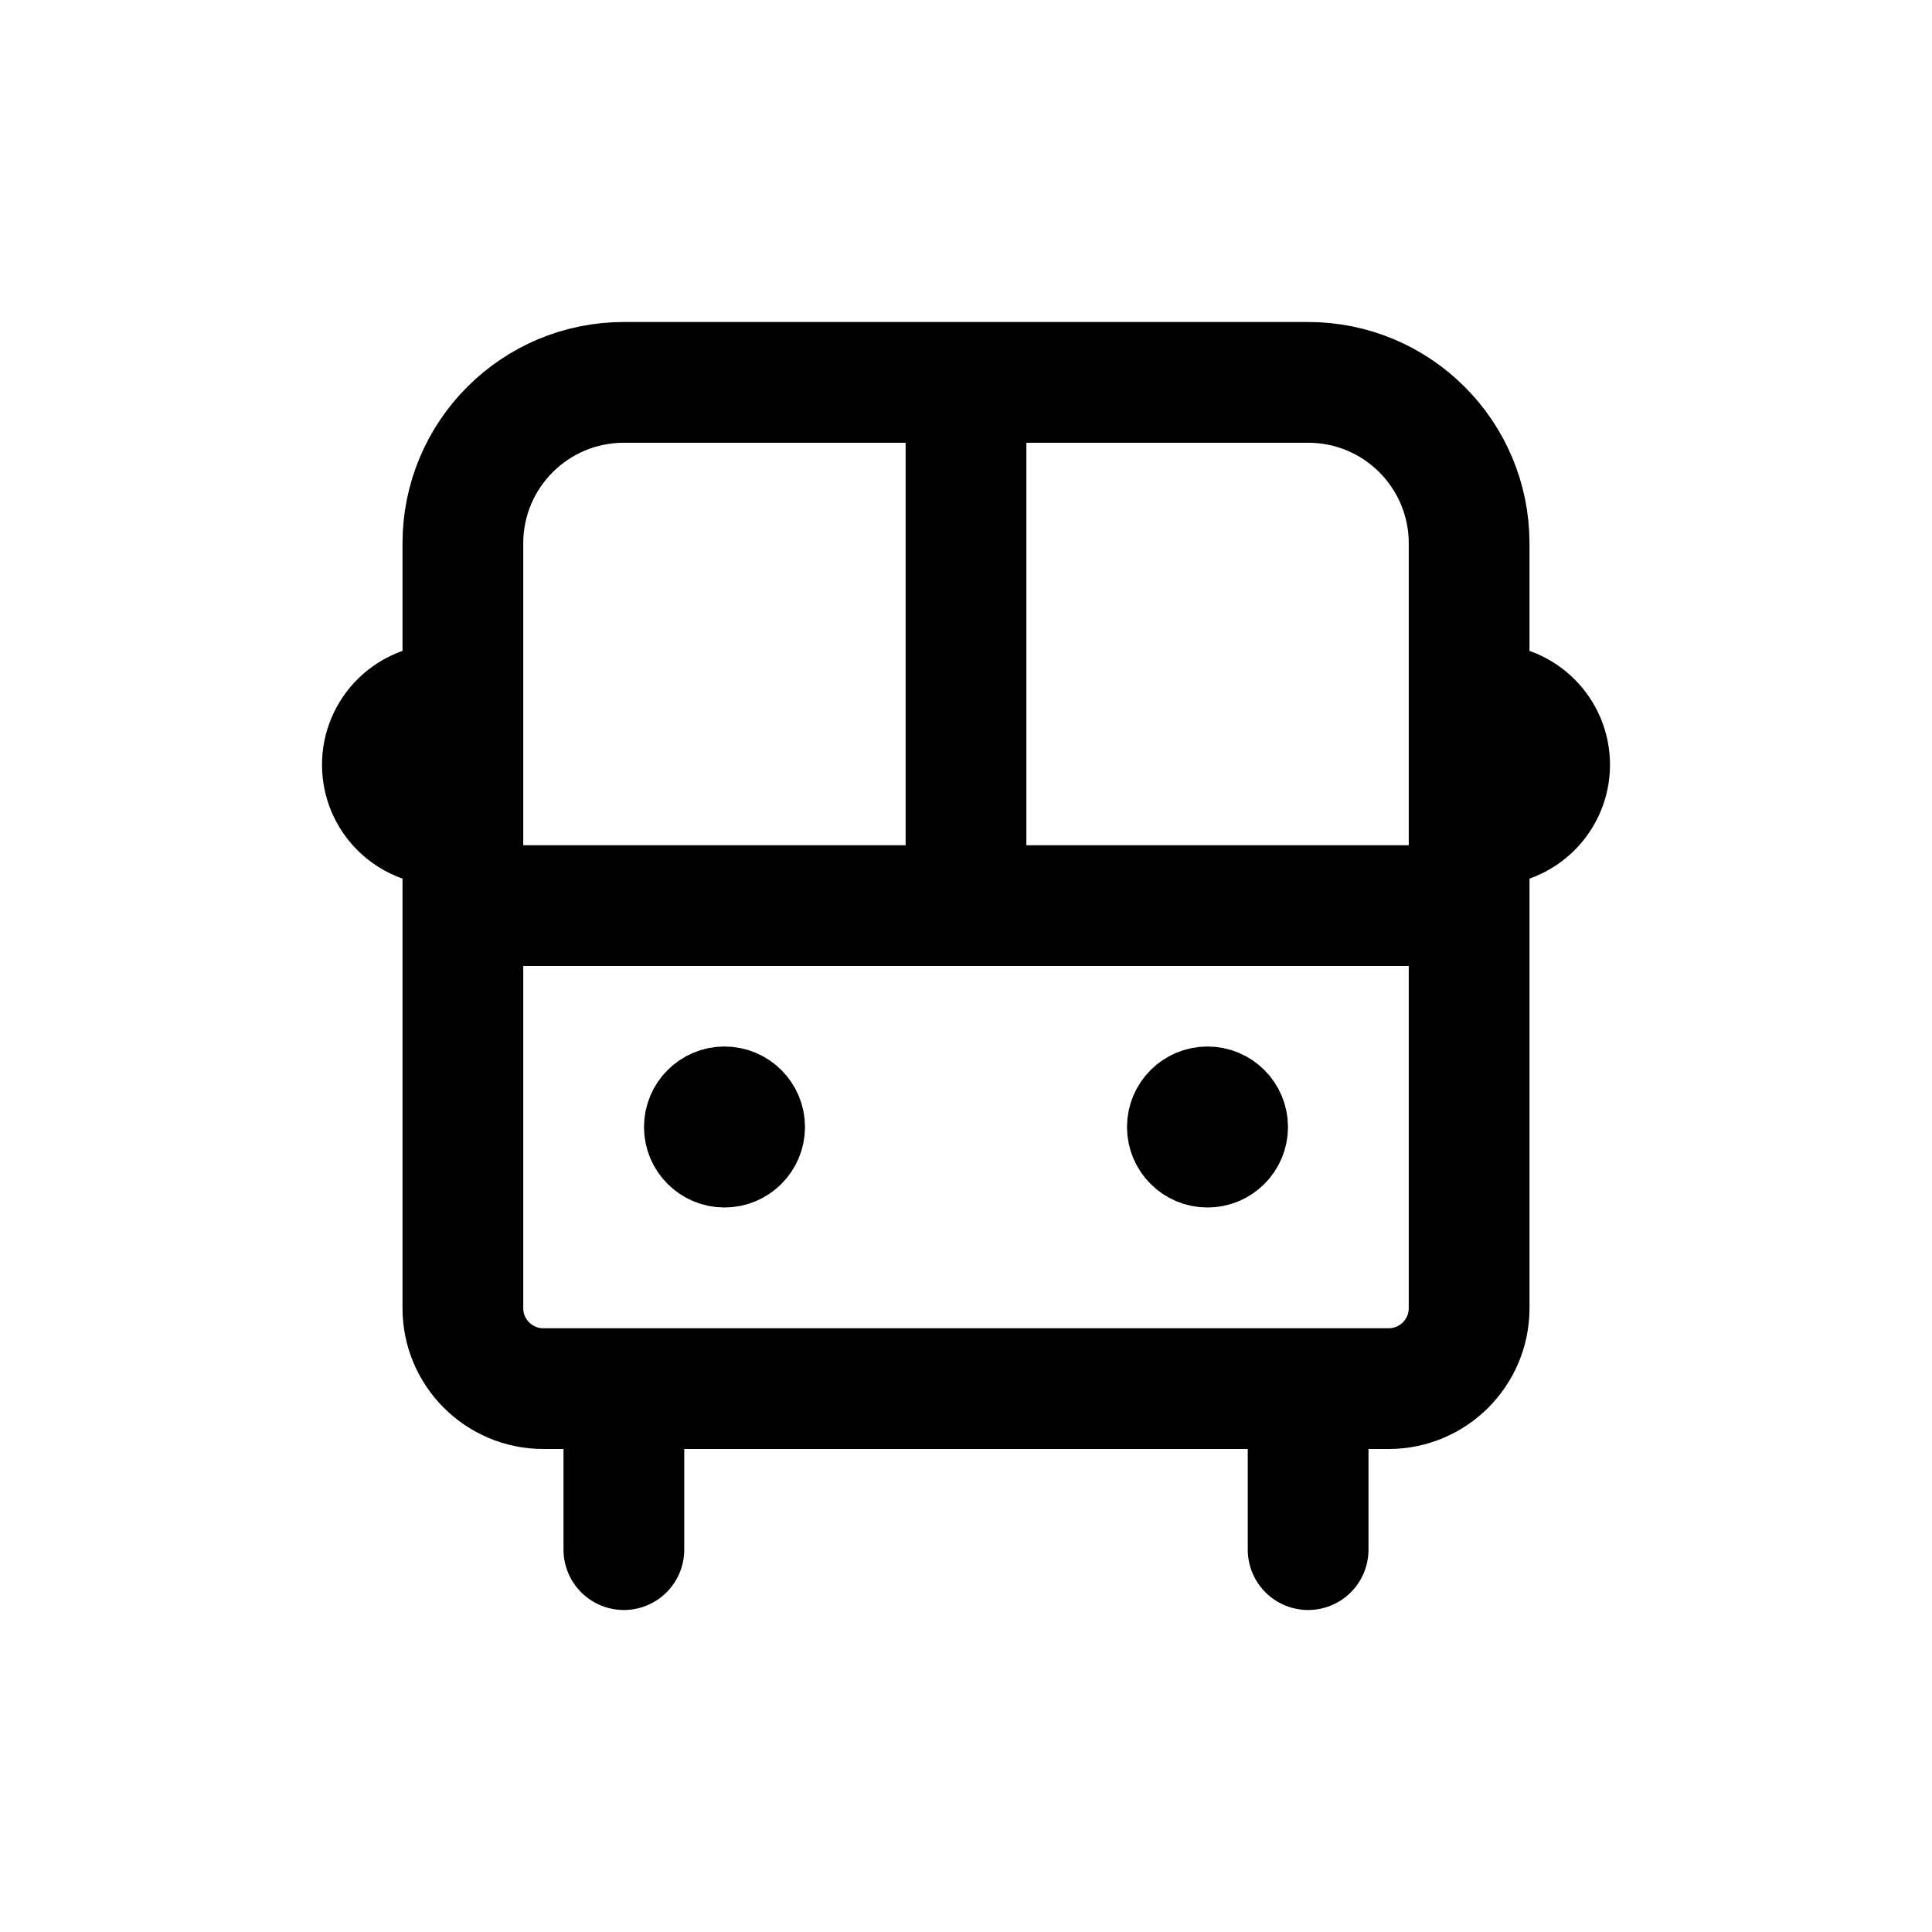 <svg width="24" height="24" viewBox="0 0 24 24" fill="none" xmlns="http://www.w3.org/2000/svg">
<path d="M5.75 6.75C5.75 5.645 6.645 4.75 7.75 4.75H16.25C17.355 4.75 18.25 5.645 18.25 6.75V16.25C18.25 16.802 17.802 17.25 17.25 17.25H6.75C6.198 17.25 5.75 16.802 5.75 16.25V6.75Z" stroke="currentColor" stroke-width="1.5" stroke-linecap="round" stroke-linejoin="round"/>
<path d="M5.5 10.25C5.086 10.25 4.75 9.914 4.75 9.5C4.75 9.086 5.086 8.75 5.5 8.75" stroke="currentColor" stroke-width="1.5" stroke-linecap="round" stroke-linejoin="round"/>
<path d="M18.5 10.25C18.914 10.25 19.25 9.914 19.25 9.5C19.25 9.086 18.914 8.75 18.5 8.75" stroke="currentColor" stroke-width="1.5" stroke-linecap="round" stroke-linejoin="round"/>
<path d="M7.75 18V19.25" stroke="currentColor" stroke-width="1.5" stroke-linecap="round" stroke-linejoin="round"/>
<path d="M16.25 18V19.25" stroke="currentColor" stroke-width="1.5" stroke-linecap="round" stroke-linejoin="round"/>
<path d="M6 11.25H18" stroke="currentColor" stroke-width="1.5" stroke-linecap="round" stroke-linejoin="round"/>
<path d="M12 11.25V5" stroke="currentColor" stroke-width="1.5" stroke-linecap="round" stroke-linejoin="round"/>
<path d="M9.5 14C9.5 14.276 9.276 14.5 9 14.5C8.724 14.5 8.5 14.276 8.5 14C8.5 13.724 8.724 13.5 9 13.5C9.276 13.5 9.5 13.724 9.5 14Z" stroke="currentColor" stroke-linecap="round" stroke-linejoin="round"/>
<path d="M15.5 14C15.5 14.276 15.276 14.5 15 14.5C14.724 14.5 14.5 14.276 14.5 14C14.5 13.724 14.724 13.5 15 13.5C15.276 13.5 15.5 13.724 15.5 14Z" stroke="currentColor" stroke-linecap="round" stroke-linejoin="round"/>
</svg>
